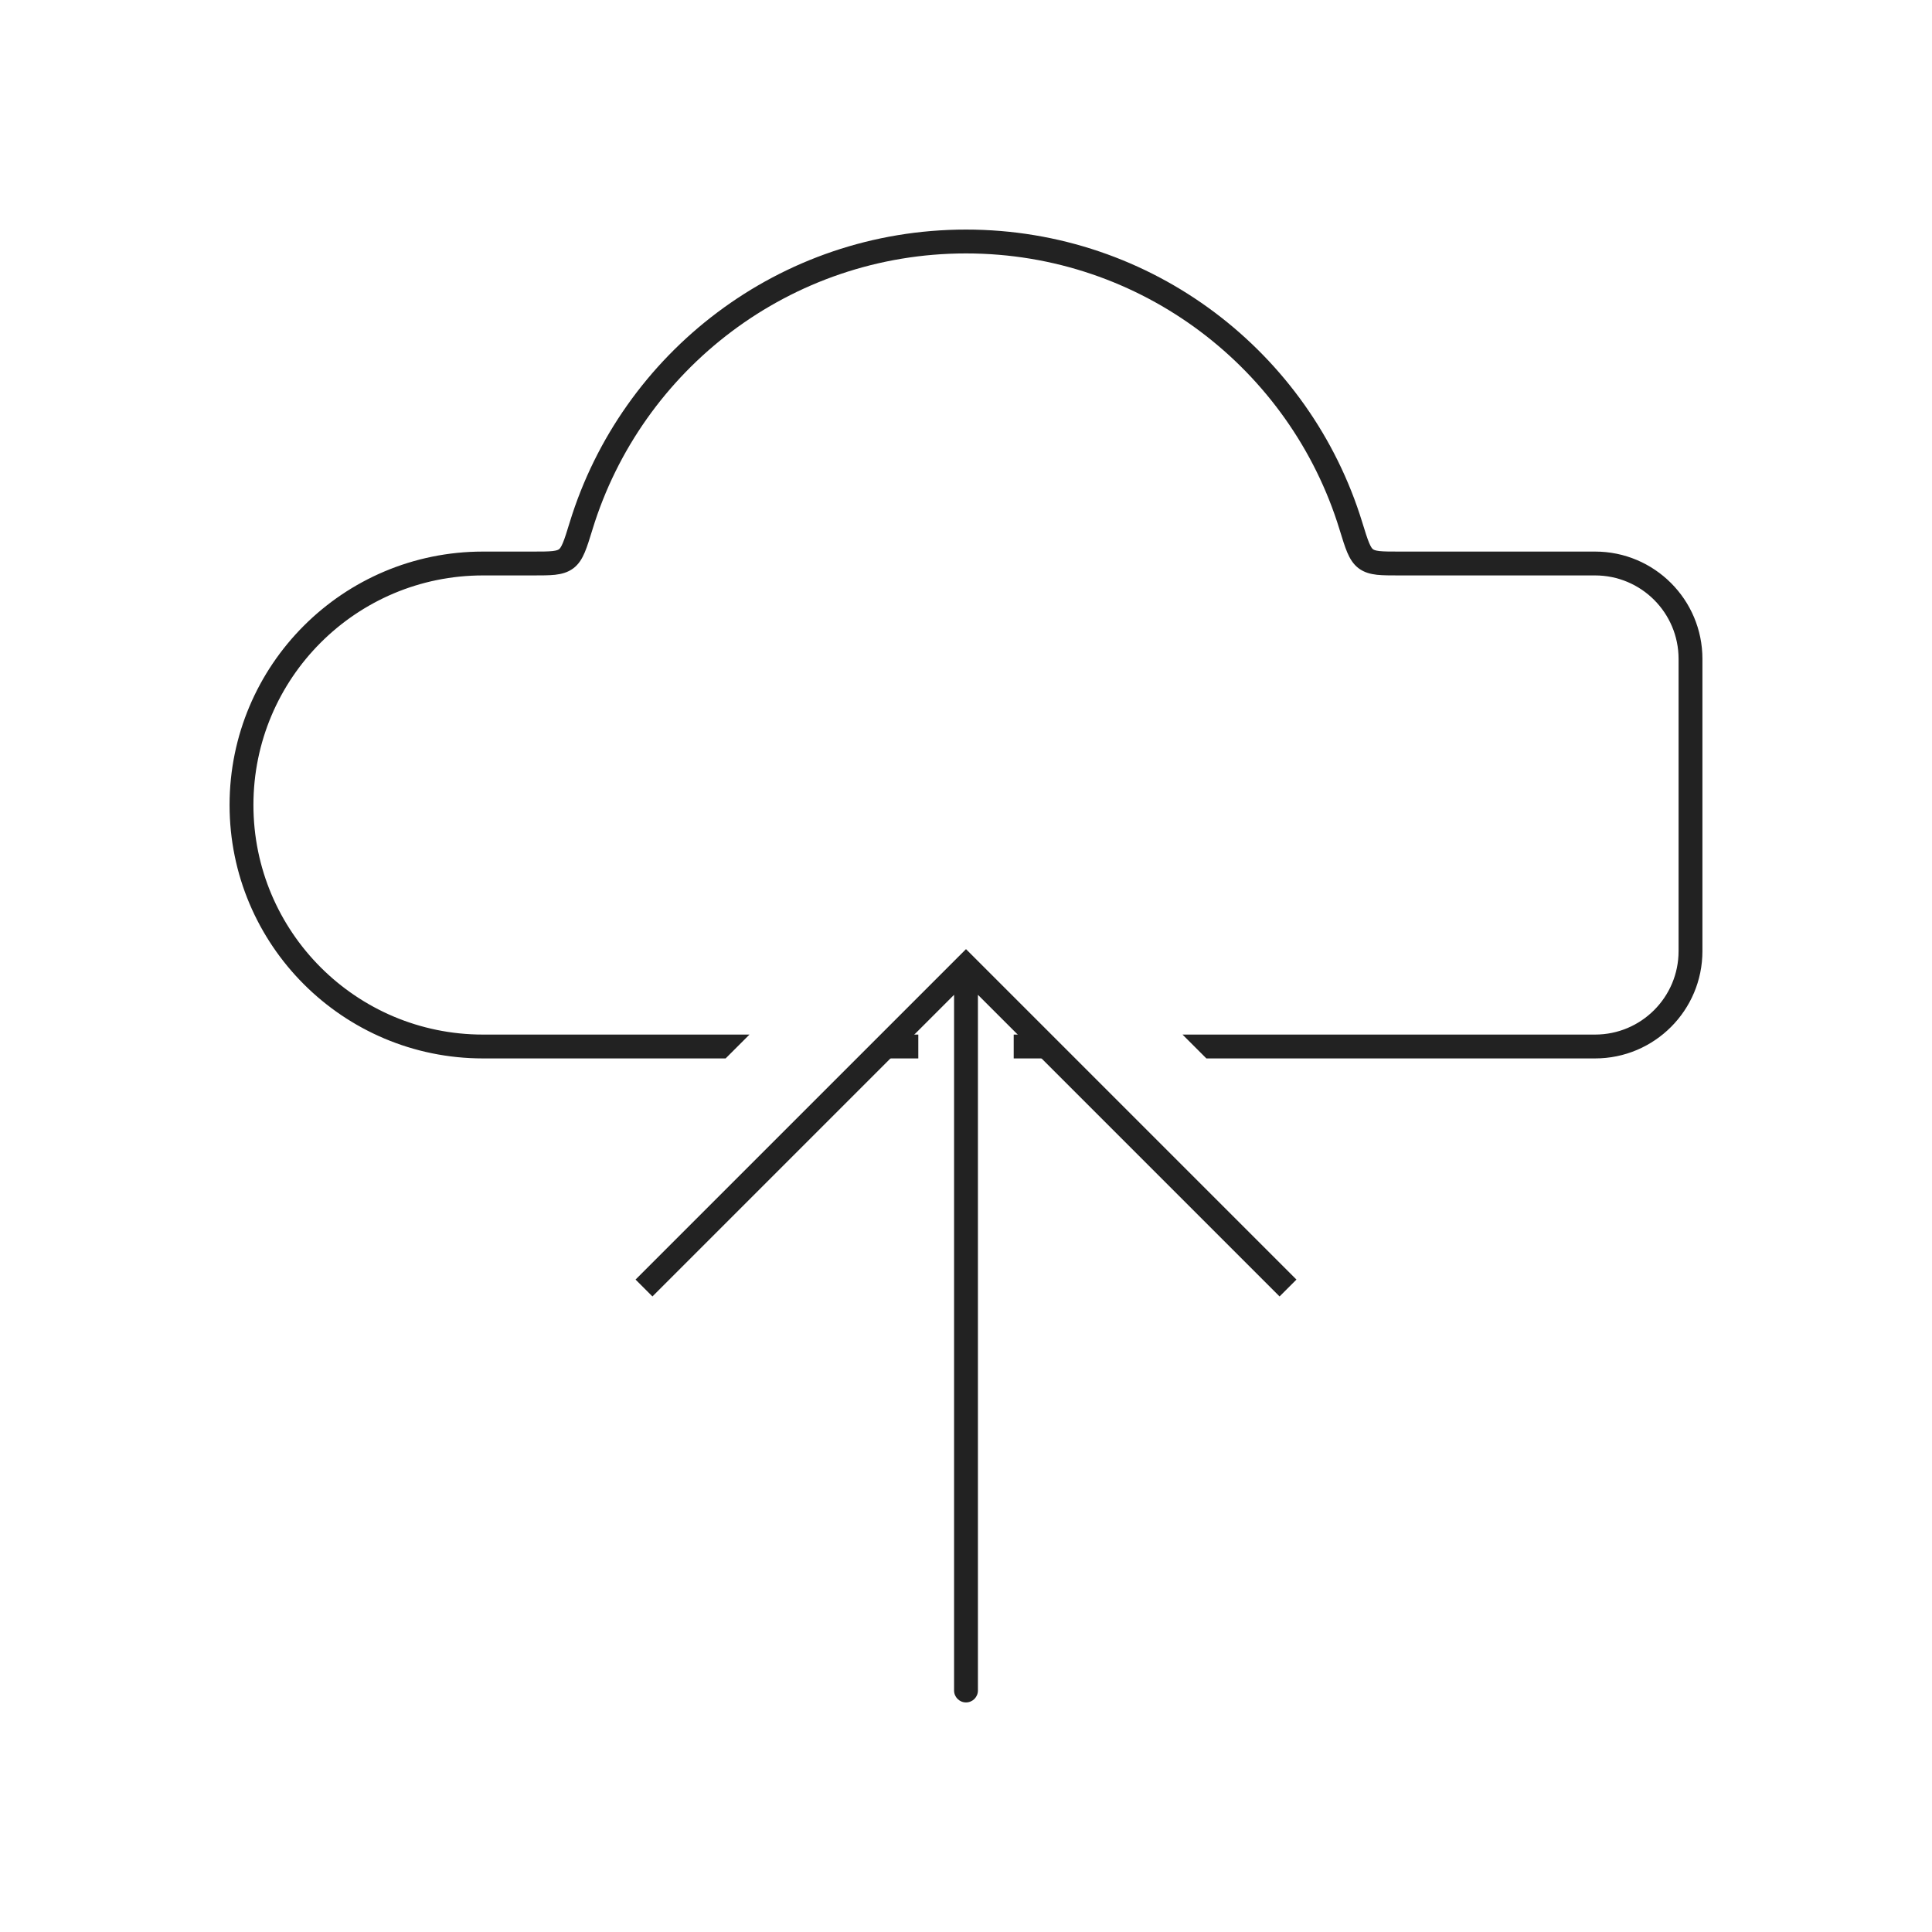<svg width="81" height="81" viewBox="0 0 81 81" fill="none" xmlns="http://www.w3.org/2000/svg">
<path fill-rule="evenodd" clip-rule="evenodd" d="M40.5 9.625C32.68 9.625 26.068 14.79 23.887 21.894C23.762 22.302 23.679 22.571 23.597 22.765C23.517 22.956 23.464 23.008 23.437 23.027C23.405 23.051 23.343 23.084 23.163 23.104C22.973 23.124 22.72 23.125 22.328 23.125H20.25C14.382 23.125 9.625 27.882 9.625 33.75C9.625 39.618 14.382 44.375 20.25 44.375H30.422L31.422 43.375H20.25C14.934 43.375 10.625 39.066 10.625 33.75C10.625 28.434 14.934 24.125 20.25 24.125H22.328H22.354C22.712 24.125 23.021 24.125 23.272 24.098C23.538 24.068 23.799 24.003 24.032 23.831C24.27 23.655 24.41 23.41 24.518 23.154C24.622 22.907 24.72 22.589 24.836 22.212L24.836 22.212L24.843 22.188C26.899 15.492 33.132 10.625 40.5 10.625C47.868 10.625 54.101 15.492 56.157 22.188L56.164 22.212L56.164 22.212C56.28 22.589 56.377 22.907 56.481 23.154C56.59 23.41 56.73 23.655 56.968 23.831C57.201 24.003 57.462 24.068 57.728 24.098C57.979 24.125 58.288 24.125 58.646 24.125H58.672H66.875C68.808 24.125 70.375 25.692 70.375 27.625V39.875C70.375 41.808 68.808 43.375 66.875 43.375H49.578L50.578 44.375H66.875C69.36 44.375 71.375 42.36 71.375 39.875V27.625C71.375 25.14 69.36 23.125 66.875 23.125H58.672C58.28 23.125 58.027 23.124 57.837 23.104C57.657 23.084 57.595 23.051 57.563 23.027C57.536 23.008 57.483 22.956 57.403 22.765C57.321 22.571 57.238 22.302 57.112 21.894C54.932 14.79 48.32 9.625 40.5 9.625ZM44.922 44.375L43.922 43.375H42.5V44.375H44.922ZM38.5 44.375V43.375H37.078L36.078 44.375H38.5Z" fill="#222222"/>
<path d="M40.5 40.5L40.146 40.146L40.5 39.793L40.854 40.146L40.5 40.5ZM41 70.875C41 71.151 40.776 71.375 40.5 71.375C40.224 71.375 40 71.151 40 70.875L41 70.875ZM26.646 53.646L40.146 40.146L40.854 40.854L27.354 54.354L26.646 53.646ZM40.854 40.146L54.354 53.646L53.646 54.354L40.146 40.854L40.854 40.146ZM41 40.5L41 70.875L40 70.875L40 40.5L41 40.5Z" fill="#222222"/>
</svg>
